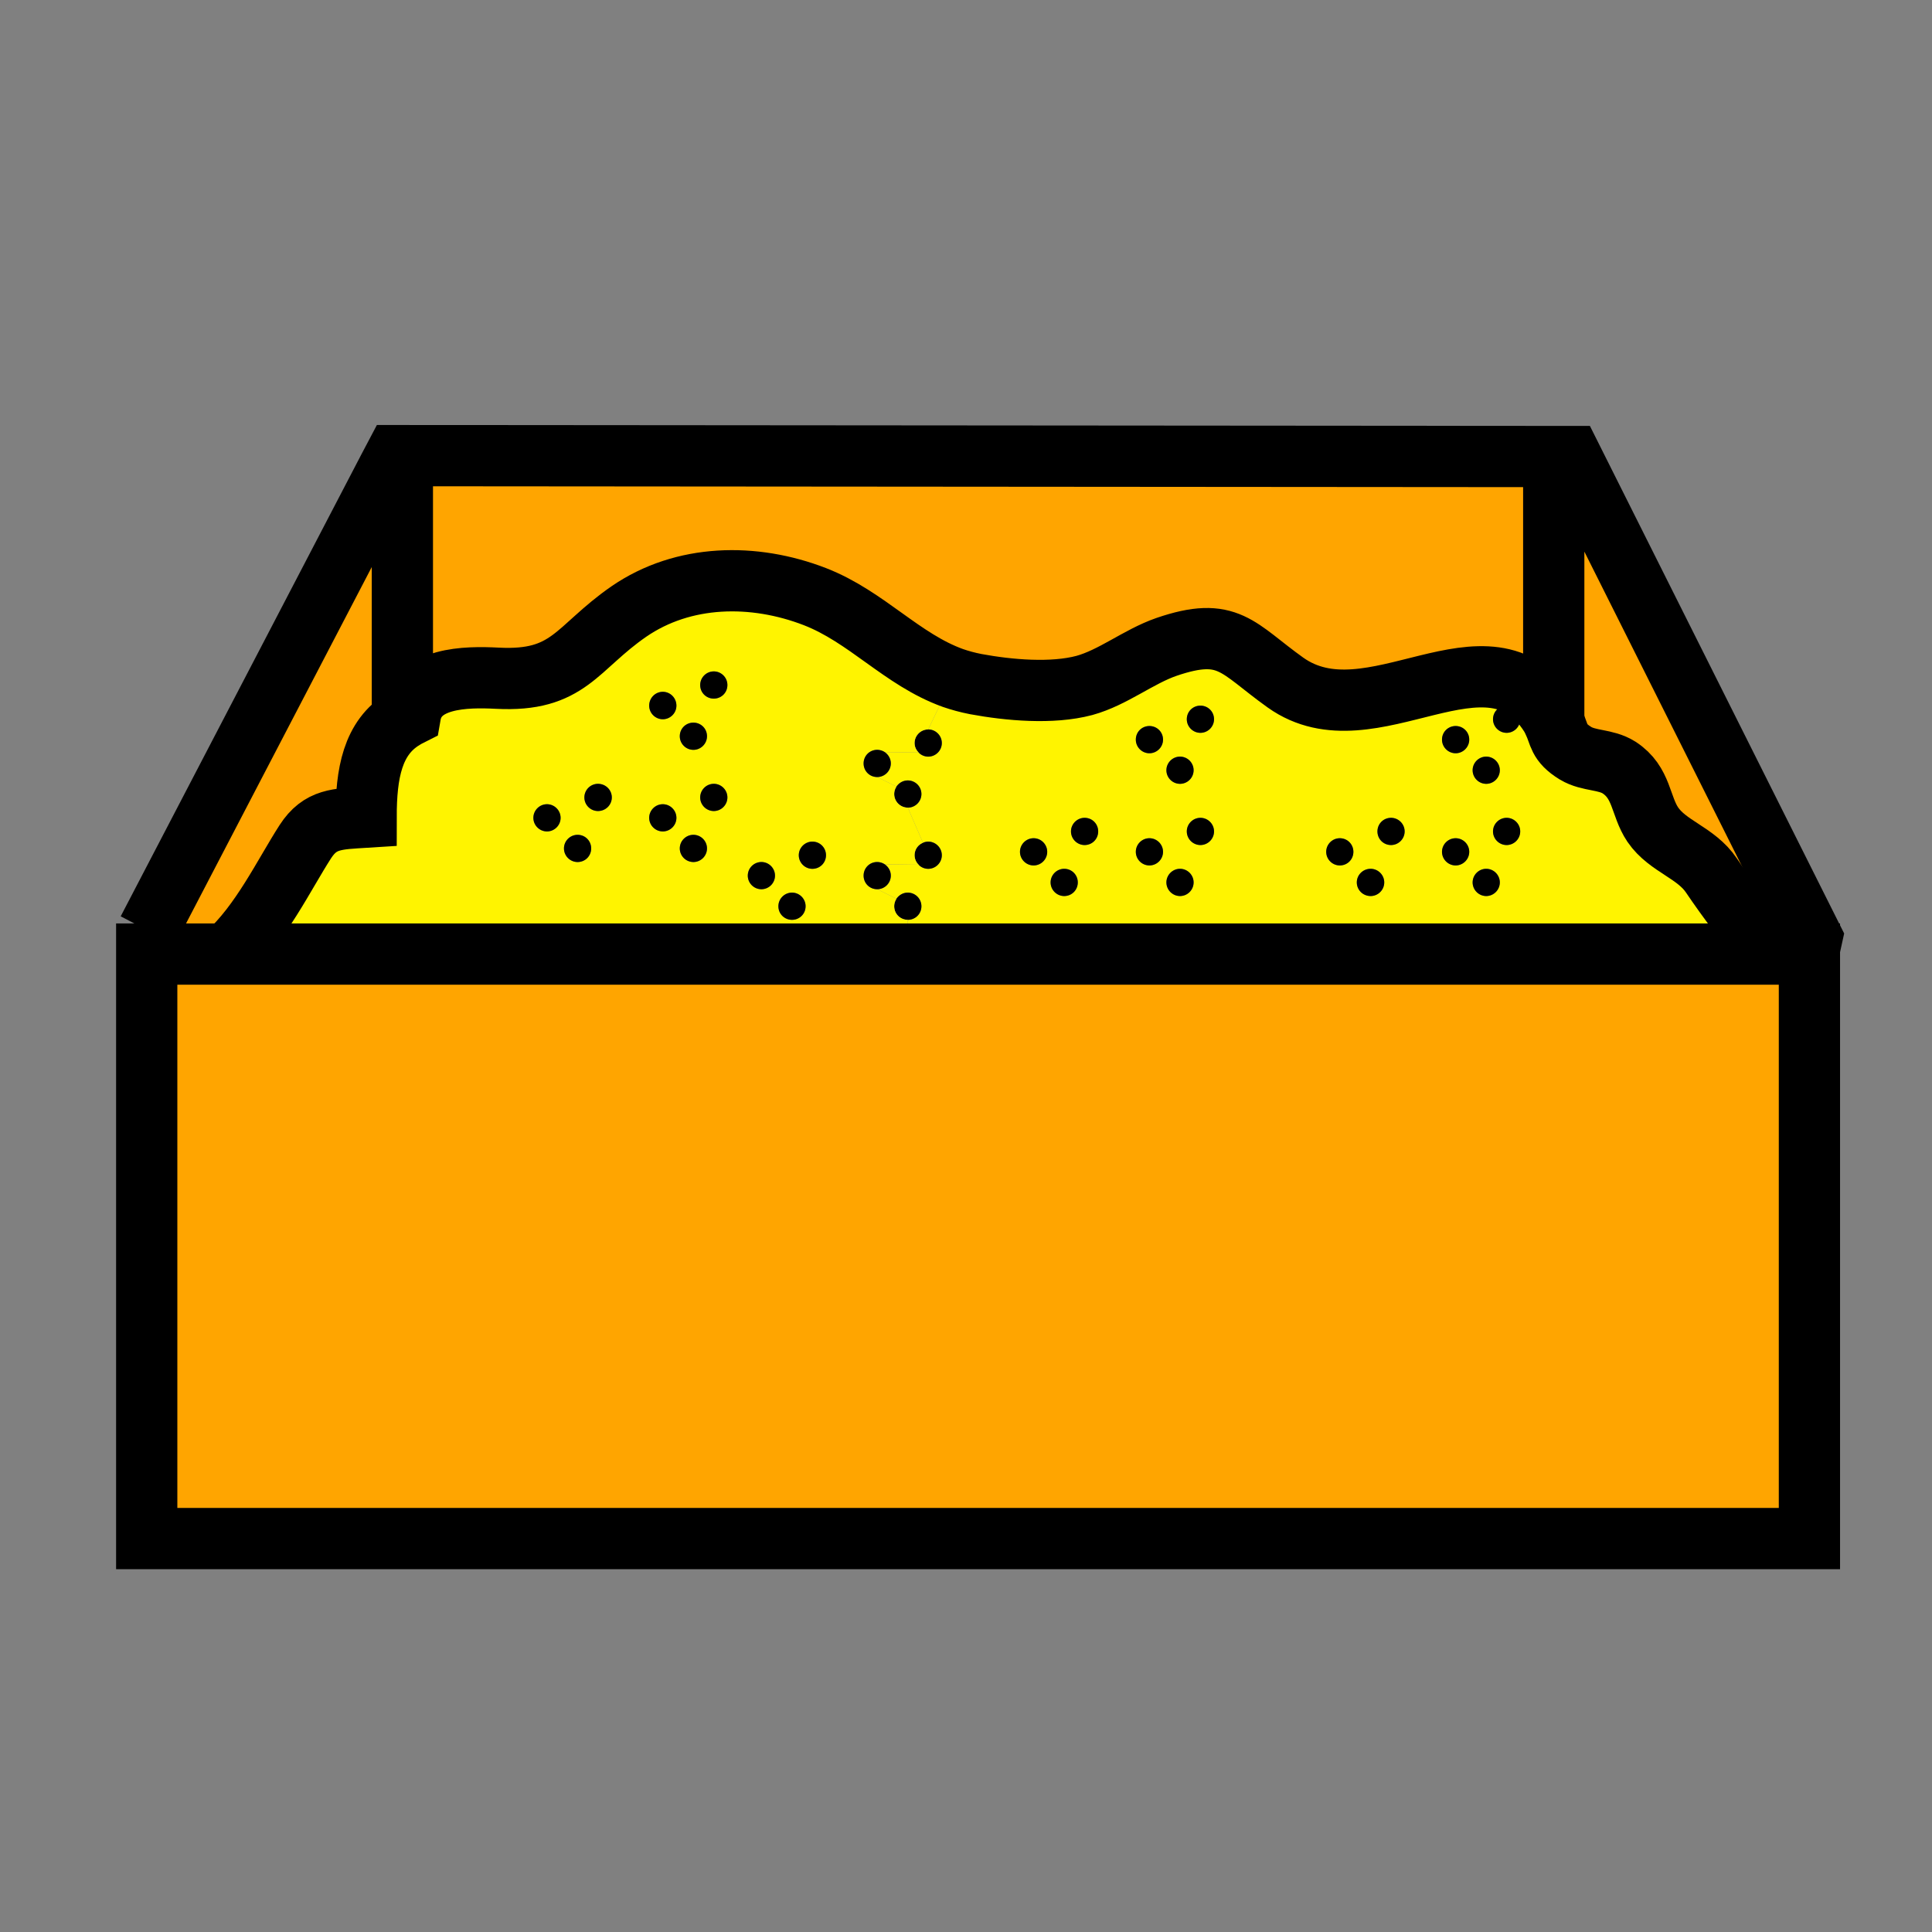 <svg height="850.394" viewBox="0 0 850.394 850.394" width="850.394" xmlns="http://www.w3.org/2000/svg"><rect x="0" y="0" width="850.394" height="850.394" fill="#808080" stroke="none"/><path d="m691.49 200.95 106.05 211.7-1.6 7.29h-14.46c-6.881-4.3-22.551-26.24-28.131-34.52-6.79-10.18-19.26-12.77-25.85-22.45-5.58-8.28-4.68-18.55-14.86-25.14-5.989-3.79-13.17-2.69-19.149-6.28-7.78-4.79-6.891-8.09-9.59-13.67v-116.93zm104.95 218.99v257.28h-731.86v-257.28h731.36z" fill="#ffa500"/><path d="m663.16 371.95c3.29 0 5.979-2.7 5.979-5.99s-2.689-5.98-5.979-5.98-5.99 2.69-5.99 5.98 2.7 5.99 5.99 5.99zm0-49.39c3.29 0 5.979-2.69 5.979-5.98 0-3.39-2.689-5.98-5.979-5.98s-5.99 2.59-5.99 5.98c0 3.29 2.7 5.98 5.99 5.98zm-8.98 71.84c3.29 0 5.98-2.7 5.98-5.99s-2.69-5.99-5.98-5.99-5.979 2.7-5.979 5.99 2.689 5.99 5.979 5.99zm0-49.39c3.29 0 5.98-2.69 5.98-5.98s-2.69-5.99-5.98-5.99-5.979 2.7-5.979 5.99c-.001 3.29 2.689 5.98 5.979 5.98zm-13.46 35.92c3.28 0 5.98-2.7 5.98-5.99s-2.7-5.98-5.98-5.98c-3.3 0-6 2.69-6 5.98s2.7 5.99 6 5.99zm0-49.38c3.28 0 5.98-2.7 5.98-5.99 0-3.4-2.7-5.99-5.98-5.99-3.3 0-6 2.59-6 5.99 0 3.29 2.7 5.99 6 5.99zm-28.44 40.4c3.29 0 5.989-2.7 5.989-5.99s-2.699-5.98-5.989-5.98c-3.391 0-5.98 2.69-5.98 5.98s2.59 5.99 5.98 5.99zm-22.55 8.98c3.39 0 5.979-2.7 5.979-5.99s-2.59-5.98-5.979-5.98c-3.29 0-5.98 2.69-5.98 5.98s2.69 5.99 5.98 5.99zm13.57 13.47c3.29 0 5.99-2.7 5.99-5.99s-2.7-5.99-5.99-5.99c-3.399 0-6.08 2.7-6.08 5.99s2.68 5.99 6.08 5.99zm-74.92-22.45c3.29 0 5.99-2.7 5.99-5.99s-2.7-5.98-5.99-5.98c-3.3 0-5.99 2.69-5.99 5.98s2.69 5.99 5.99 5.99zm0-49.39c3.29 0 5.99-2.69 5.99-5.98 0-3.39-2.7-5.98-5.99-5.98-3.3 0-5.99 2.59-5.99 5.98 0 3.29 2.69 5.98 5.99 5.98zm-8.98 71.84c3.3 0 5.979-2.7 5.979-5.99s-2.68-5.99-5.979-5.99c-3.29 0-5.99 2.7-5.99 5.99s2.7 5.99 5.99 5.99zm0-49.39c3.3 0 5.979-2.69 5.979-5.98s-2.68-5.99-5.979-5.99c-3.29 0-5.99 2.7-5.99 5.99s2.7 5.98 5.99 5.98zm-13.47 35.92c3.29 0 5.99-2.7 5.99-5.99s-2.7-5.98-5.99-5.98c-3.3 0-5.979 2.69-5.979 5.98s2.679 5.99 5.979 5.99zm0-49.38c3.29 0 5.99-2.7 5.99-5.99 0-3.4-2.7-5.99-5.99-5.99-3.3 0-5.979 2.59-5.979 5.99-.001 3.29 2.679 5.99 5.979 5.99zm-28.53 40.4c3.39 0 5.979-2.7 5.979-5.99s-2.59-5.98-5.979-5.98c-3.29 0-5.99 2.69-5.99 5.98s2.7 5.99 5.99 5.99zm-8.98 22.45c3.39 0 5.98-2.7 5.98-5.99s-2.591-5.99-5.98-5.99c-3.29 0-5.979 2.7-5.979 5.99s2.689 5.99 5.979 5.99zm-13.46-13.47c3.29 0 5.98-2.7 5.98-5.99s-2.69-5.98-5.98-5.98c-3.3 0-6 2.69-6 5.98s2.7 5.99 6 5.99zm-62.86-44.9c0-2.09-1.1-3.89-2.69-4.99l14.96.2c1 1.1 2.59 1.8 4.19 1.8 3.29 0 5.99-2.69 5.99-5.98 0-3.3-2.7-5.99-5.99-5.99l10.87-22.65c3.2 1.1 6.49 2 10.08 2.7 14.57 2.69 33.521 4.38 47.78.59 12.68-3.49 23.76-12.67 36.12-16.96 27.34-9.37 31.13.5 52.38 15.67 37.91 27.03 89.29-28.63 116.62 14.56.6 1 1.1 2 1.49 2.9 2.699 5.58 1.81 8.88 9.59 13.67 5.979 3.59 13.16 2.49 19.149 6.28 10.181 6.59 9.28 16.86 14.86 25.14 6.59 9.68 19.06 12.27 25.85 22.45 5.58 8.28 21.25 30.22 28.131 34.52h-381.9v-15.07c3.3 0 5.99-2.59 5.99-5.98a6 6 0 0 0 -5.99-5.99c-2.09 0-3.89 1.1-4.98 2.69l-8.49-4.19c3.3 0 5.99-2.69 5.99-5.98 0-2.1-1.1-3.89-2.69-4.99l14.96.2c1 1.1 2.59 1.79 4.19 1.79 3.29 0 5.99-2.69 5.99-5.98s-2.7-5.99-5.99-5.99c-.8 0-1.6.2-2.29.5l-6.69-15.46c3.3 0 5.99-2.7 5.99-5.99s-2.69-5.98-5.99-5.98c-2.09 0-3.89 1.09-4.98 2.69l-8.49-4.19a6 6 0 0 0 5.99-5.99z" fill="#fff400"/><path d="m180.6 314.78c-.99.5-1.99 1-2.89 1.6l-.6-1.8v-105.15l-6.09-3.19 3-5.69 509.88.4v116.93c-.391-.9-.891-1.9-1.49-2.9-27.33-43.19-78.71 12.47-116.62-14.56-21.25-15.17-25.04-25.04-52.38-15.67-12.36 4.29-23.44 13.47-36.12 16.96-14.26 3.79-33.21 2.1-47.78-.59-3.59-.7-6.88-1.6-10.08-2.7-22.44-8.08-37.9-26.93-60.75-35.81-26.84-10.38-57.86-9.98-81.91 6.58-23.24 16.06-26.23 31.03-57.96 29.33-13.77-.7-35.32-.5-38.21 16.26z" fill="#ffa500"/><path d="m663.16 310.6c3.29 0 5.979 2.59 5.979 5.98 0 3.29-2.689 5.98-5.979 5.98s-5.99-2.69-5.99-5.98c0-3.39 2.7-5.98 5.99-5.98zm0 49.38c3.29 0 5.979 2.69 5.979 5.98s-2.689 5.99-5.979 5.99-5.99-2.7-5.99-5.99 2.7-5.98 5.99-5.98zm-8.98-26.94c3.29 0 5.98 2.7 5.98 5.99s-2.69 5.98-5.98 5.98-5.979-2.69-5.979-5.98c-.001-3.29 2.689-5.99 5.979-5.99zm0 49.38c3.29 0 5.98 2.7 5.98 5.99s-2.69 5.99-5.98 5.99-5.979-2.7-5.979-5.99 2.689-5.99 5.979-5.99zm-13.46-62.85c3.28 0 5.98 2.59 5.98 5.99 0 3.29-2.7 5.99-5.98 5.99-3.3 0-6-2.7-6-5.99 0-3.4 2.7-5.99 6-5.99zm0 49.39c3.28 0 5.98 2.69 5.98 5.98s-2.7 5.99-5.98 5.99c-3.3 0-6-2.7-6-5.99s2.7-5.98 6-5.98zm-28.44-8.98c3.29 0 5.989 2.69 5.989 5.98s-2.699 5.99-5.989 5.99c-3.391 0-5.98-2.7-5.98-5.99s2.59-5.98 5.98-5.98zm-8.98 22.44c3.29 0 5.99 2.7 5.99 5.99s-2.7 5.99-5.99 5.99c-3.399 0-6.08-2.7-6.08-5.99s2.68-5.99 6.08-5.99zm-13.57-1.49c-3.29 0-5.98-2.7-5.98-5.99s2.69-5.98 5.98-5.98c3.39 0 5.979 2.69 5.979 5.98s-2.589 5.99-5.979 5.99zm-61.35-70.33c3.29 0 5.99 2.59 5.99 5.98 0 3.29-2.7 5.98-5.99 5.98-3.3 0-5.99-2.69-5.99-5.98 0-3.39 2.69-5.98 5.99-5.98zm0 49.38c3.29 0 5.99 2.69 5.99 5.98s-2.7 5.99-5.99 5.99c-3.3 0-5.99-2.7-5.99-5.99s2.69-5.98 5.99-5.98zm-8.98-26.94c3.3 0 5.979 2.7 5.979 5.99s-2.68 5.98-5.979 5.98c-3.29 0-5.99-2.69-5.99-5.98s2.7-5.99 5.99-5.99zm0 49.38c3.3 0 5.979 2.7 5.979 5.99s-2.68 5.99-5.979 5.99c-3.29 0-5.99-2.7-5.99-5.99s2.7-5.99 5.99-5.99zm-13.47-50.87c-3.3 0-5.979-2.7-5.979-5.99 0-3.4 2.68-5.99 5.979-5.99 3.29 0 5.99 2.59 5.99 5.99 0 3.29-2.7 5.99-5.99 5.99zm0 49.38c-3.3 0-5.979-2.7-5.979-5.99s2.68-5.98 5.979-5.98c3.29 0 5.99 2.69 5.99 5.98s-2.7 5.99-5.99 5.99zm-28.53-8.98c-3.29 0-5.99-2.7-5.99-5.99s2.7-5.98 5.99-5.98c3.39 0 5.979 2.69 5.979 5.98s-2.589 5.99-5.979 5.99zm-8.98 10.47c3.39 0 5.98 2.7 5.98 5.99s-2.591 5.99-5.98 5.99c-3.29 0-5.979-2.7-5.979-5.99s2.689-5.99 5.979-5.99zm-13.46-13.46c3.29 0 5.98 2.69 5.98 5.98s-2.69 5.99-5.98 5.99c-3.3 0-6-2.7-6-5.99s2.7-5.98 6-5.98zm-46.4 1.49c3.29 0 5.99 2.7 5.99 5.99s-2.7 5.98-5.99 5.98c-1.6 0-3.19-.69-4.19-1.79-1.09-1-1.8-2.6-1.8-4.19 0-2.49 1.5-4.59 3.7-5.49.69-.3 1.49-.5 2.29-.5zm0-49.38c3.29 0 5.99 2.69 5.99 5.99 0 3.29-2.7 5.98-5.99 5.98-1.6 0-3.19-.7-4.19-1.8-1.09-1.09-1.8-2.49-1.8-4.18 0-3.3 2.7-5.99 5.99-5.99zm-8.98 22.45c3.3 0 5.99 2.69 5.99 5.98s-2.69 5.99-5.99 5.99c-3.29 0-5.98-2.7-5.98-5.99 0-1.2.4-2.39 1-3.29 1.09-1.6 2.89-2.69 4.98-2.69zm0 49.38a6 6 0 0 1 5.99 5.99c0 3.39-2.69 5.98-5.99 5.98-3.29 0-5.98-2.59-5.98-5.98 0-1.2.4-2.4 1-3.3 1.09-1.59 2.89-2.69 4.98-2.69z"/><path d="m357.58 382.42c3.39 0 5.99-2.69 5.99-5.98s-2.6-5.99-5.99-5.99c-3.29 0-5.98 2.7-5.98 5.99s2.69 5.98 5.98 5.98zm-22.44 8.98c3.29 0 5.98-2.69 5.98-5.98 0-3.3-2.69-5.99-5.98-5.99a6 6 0 0 0 -5.99 5.99c0 3.29 2.69 5.98 5.99 5.98zm13.47 13.47c3.29 0 5.98-2.59 5.98-5.98 0-3.3-2.69-5.99-5.98-5.99a6 6 0 0 0 -5.99 5.99c0 3.39 2.69 5.98 5.99 5.98zm-34.42-47.89c3.29 0 5.98-2.69 5.98-5.98 0-3.3-2.69-5.99-5.98-5.99a6 6 0 0 0 -5.99 5.99c0 3.29 2.69 5.98 5.99 5.98zm0-49.48c3.29 0 5.98-2.59 5.98-5.98 0-3.3-2.69-5.99-5.98-5.99a6 6 0 0 0 -5.99 5.99c0 3.39 2.69 5.98 5.99 5.98zm-8.98 71.93c3.29 0 5.98-2.69 5.98-5.99 0-3.29-2.69-5.98-5.98-5.98-3.3 0-5.99 2.69-5.99 5.98a6 6 0 0 0 5.99 5.99zm0-49.38c3.29 0 5.98-2.7 5.98-5.99 0-3.39-2.69-5.98-5.98-5.98-3.3 0-5.99 2.59-5.99 5.98 0 3.29 2.69 5.99 5.99 5.99zm-13.47 35.91c3.29 0 5.99-2.69 5.99-5.98s-2.7-5.99-5.99-5.99-5.99 2.7-5.99 5.99 2.7 5.98 5.99 5.98zm0-49.38c3.29 0 5.99-2.69 5.99-5.98 0-3.4-2.7-6.09-5.99-6.09s-5.99 2.69-5.99 6.09c0 3.29 2.7 5.98 5.99 5.98zm-37.51 62.85c3.39 0 5.98-2.69 5.98-5.99 0-3.29-2.59-5.98-5.98-5.98-3.29 0-5.99 2.69-5.99 5.98 0 3.3 2.7 5.99 5.99 5.99zm8.98-22.45c3.39 0 6.08-2.69 6.08-5.98 0-3.3-2.69-5.99-6.08-5.99a6 6 0 0 0 -5.99 5.99c0 3.29 2.69 5.98 5.99 5.98zm-22.45 8.98c3.29 0 5.99-2.69 5.99-5.98s-2.7-5.99-5.99-5.99-5.99 2.7-5.99 5.99 2.7 5.98 5.99 5.98zm-140.87 53.98c14.97-13.47 25.14-34.92 34.52-49.49 6.59-10.17 14.07-9.97 26.74-10.77 0-19.26 2.79-35.02 16.56-43.3.9-.6 1.9-1.1 2.89-1.6 2.89-16.76 24.44-16.96 38.21-16.26 31.73 1.7 34.72-13.27 57.96-29.33 24.05-16.56 55.07-16.96 81.91-6.58 22.85 8.88 38.31 27.73 60.75 35.81l-10.87 22.65c-3.29 0-5.99 2.69-5.99 5.99 0 1.69.71 3.09 1.8 4.18l-14.96-.2c-.9-.59-2.1-.99-3.3-.99-3.39 0-5.98 2.69-5.98 5.98 0 3.3 2.59 5.99 5.98 5.99l8.49 4.19c-.6.9-1 2.09-1 3.29 0 3.29 2.69 5.99 5.98 5.99l6.69 15.46c-2.2.9-3.7 3-3.7 5.49 0 1.59.71 3.19 1.8 4.19l-14.96-.2c-.9-.6-2.1-1-3.3-1-3.39 0-5.98 2.69-5.98 5.99 0 3.29 2.59 5.98 5.98 5.98l8.49 4.19c-.6.9-1 2.1-1 3.3 0 3.39 2.69 5.98 5.98 5.98v15.07z" fill="#fff400"/><path d="m389.41 331.04c1.59 1.1 2.69 2.9 2.69 4.99a6 6 0 0 1 -5.99 5.99c-3.39 0-5.98-2.69-5.98-5.99 0-3.29 2.59-5.98 5.98-5.98 1.2 0 2.4.4 3.3.99zm0 49.39c1.59 1.1 2.69 2.89 2.69 4.99 0 3.29-2.69 5.98-5.99 5.98-3.39 0-5.98-2.69-5.98-5.98 0-3.3 2.59-5.99 5.98-5.99 1.2 0 2.4.4 3.3 1zm-31.83-9.98c3.39 0 5.99 2.7 5.99 5.99s-2.6 5.98-5.99 5.98c-3.29 0-5.98-2.69-5.98-5.98s2.69-5.99 5.98-5.99zm-8.97 22.45c3.29 0 5.98 2.69 5.98 5.99 0 3.39-2.69 5.98-5.98 5.98-3.3 0-5.99-2.59-5.99-5.98a6 6 0 0 1 5.99-5.99zm-13.47-13.47c3.29 0 5.98 2.69 5.98 5.99 0 3.29-2.69 5.98-5.98 5.98-3.3 0-5.99-2.69-5.99-5.98a6 6 0 0 1 5.99-5.99zm-20.95-71.93c-3.3 0-5.99-2.59-5.99-5.98a6 6 0 0 1 5.99-5.99c3.29 0 5.98 2.69 5.98 5.99 0 3.39-2.69 5.98-5.98 5.98zm0 49.48c-3.3 0-5.99-2.69-5.99-5.98a6 6 0 0 1 5.99-5.99c3.29 0 5.98 2.69 5.98 5.99 0 3.29-2.69 5.98-5.98 5.98zm-8.98-26.93c-3.3 0-5.99-2.7-5.99-5.99 0-3.39 2.69-5.98 5.99-5.98 3.29 0 5.98 2.59 5.98 5.98 0 3.29-2.69 5.99-5.98 5.99zm0 49.38a6 6 0 0 1 -5.99-5.99c0-3.29 2.69-5.98 5.99-5.98 3.29 0 5.98 2.69 5.98 5.98 0 3.3-2.69 5.99-5.98 5.99zm-13.47-74.92c3.29 0 5.99 2.69 5.99 6.09 0 3.29-2.7 5.98-5.99 5.98s-5.99-2.69-5.99-5.98c0-3.4 2.7-6.09 5.99-6.09zm0 49.48c3.29 0 5.99 2.7 5.99 5.99s-2.7 5.98-5.99 5.98-5.99-2.69-5.99-5.98 2.7-5.99 5.99-5.99zm-28.53-8.98c3.39 0 6.08 2.69 6.08 5.99 0 3.29-2.69 5.98-6.08 5.98-3.3 0-5.99-2.69-5.99-5.98a6 6 0 0 1 5.99-5.99zm-8.98 34.42c-3.29 0-5.99-2.69-5.99-5.99 0-3.29 2.7-5.98 5.99-5.98 3.39 0 5.98 2.69 5.98 5.98 0 3.3-2.59 5.99-5.98 5.99zm-13.47-25.44c3.29 0 5.99 2.7 5.99 5.99s-2.7 5.98-5.99 5.98-5.99-2.69-5.99-5.98 2.7-5.99 5.99-5.99z"/><path d="m177.11 314.58.6 1.8c-13.77 8.28-16.56 24.04-16.56 43.3-12.67.8-20.15.6-26.74 10.77-9.38 14.57-19.55 36.02-34.52 49.49h-34.81v-10.38l105.94-203.32 6.09 3.19z" fill="#ffa500"/><g fill="none"><g stroke="#000" stroke-width="26.96"><path d="m795.94 419.94h.5v257.28h-731.86v-257.28h716.9zm-730.86-10.38 105.94-203.32 3-5.69 509.88.4h7.59l106.05 211.7-1.6 7.29m-618.83-210.51v105.15m506.79-111.83v115.13"/><path d="m99.89 419.94c14.97-13.47 25.14-34.92 34.52-49.49 6.59-10.17 14.07-9.97 26.74-10.77 0-19.26 2.79-35.02 16.56-43.3.9-.6 1.9-1.1 2.89-1.6 2.89-16.76 24.44-16.96 38.21-16.26 31.73 1.7 34.72-13.27 57.96-29.33 24.05-16.56 55.07-16.96 81.91-6.58 22.85 8.88 38.31 27.73 60.75 35.81 3.2 1.1 6.49 2 10.08 2.7 14.57 2.69 33.521 4.38 47.78.59 12.68-3.49 23.76-12.67 36.12-16.96 27.34-9.37 31.13.5 52.38 15.67 37.91 27.03 89.29-28.63 116.62 14.56.6 1 1.1 2 1.49 2.9 2.699 5.58 1.81 8.88 9.59 13.67 5.979 3.59 13.16 2.49 19.149 6.28 10.181 6.59 9.28 16.86 14.86 25.14 6.59 9.68 19.06 12.27 25.85 22.45 5.58 8.28 21.25 30.22 28.131 34.52"/></g><path d="m0 0h850.394v850.394h-850.394z"/></g></svg>